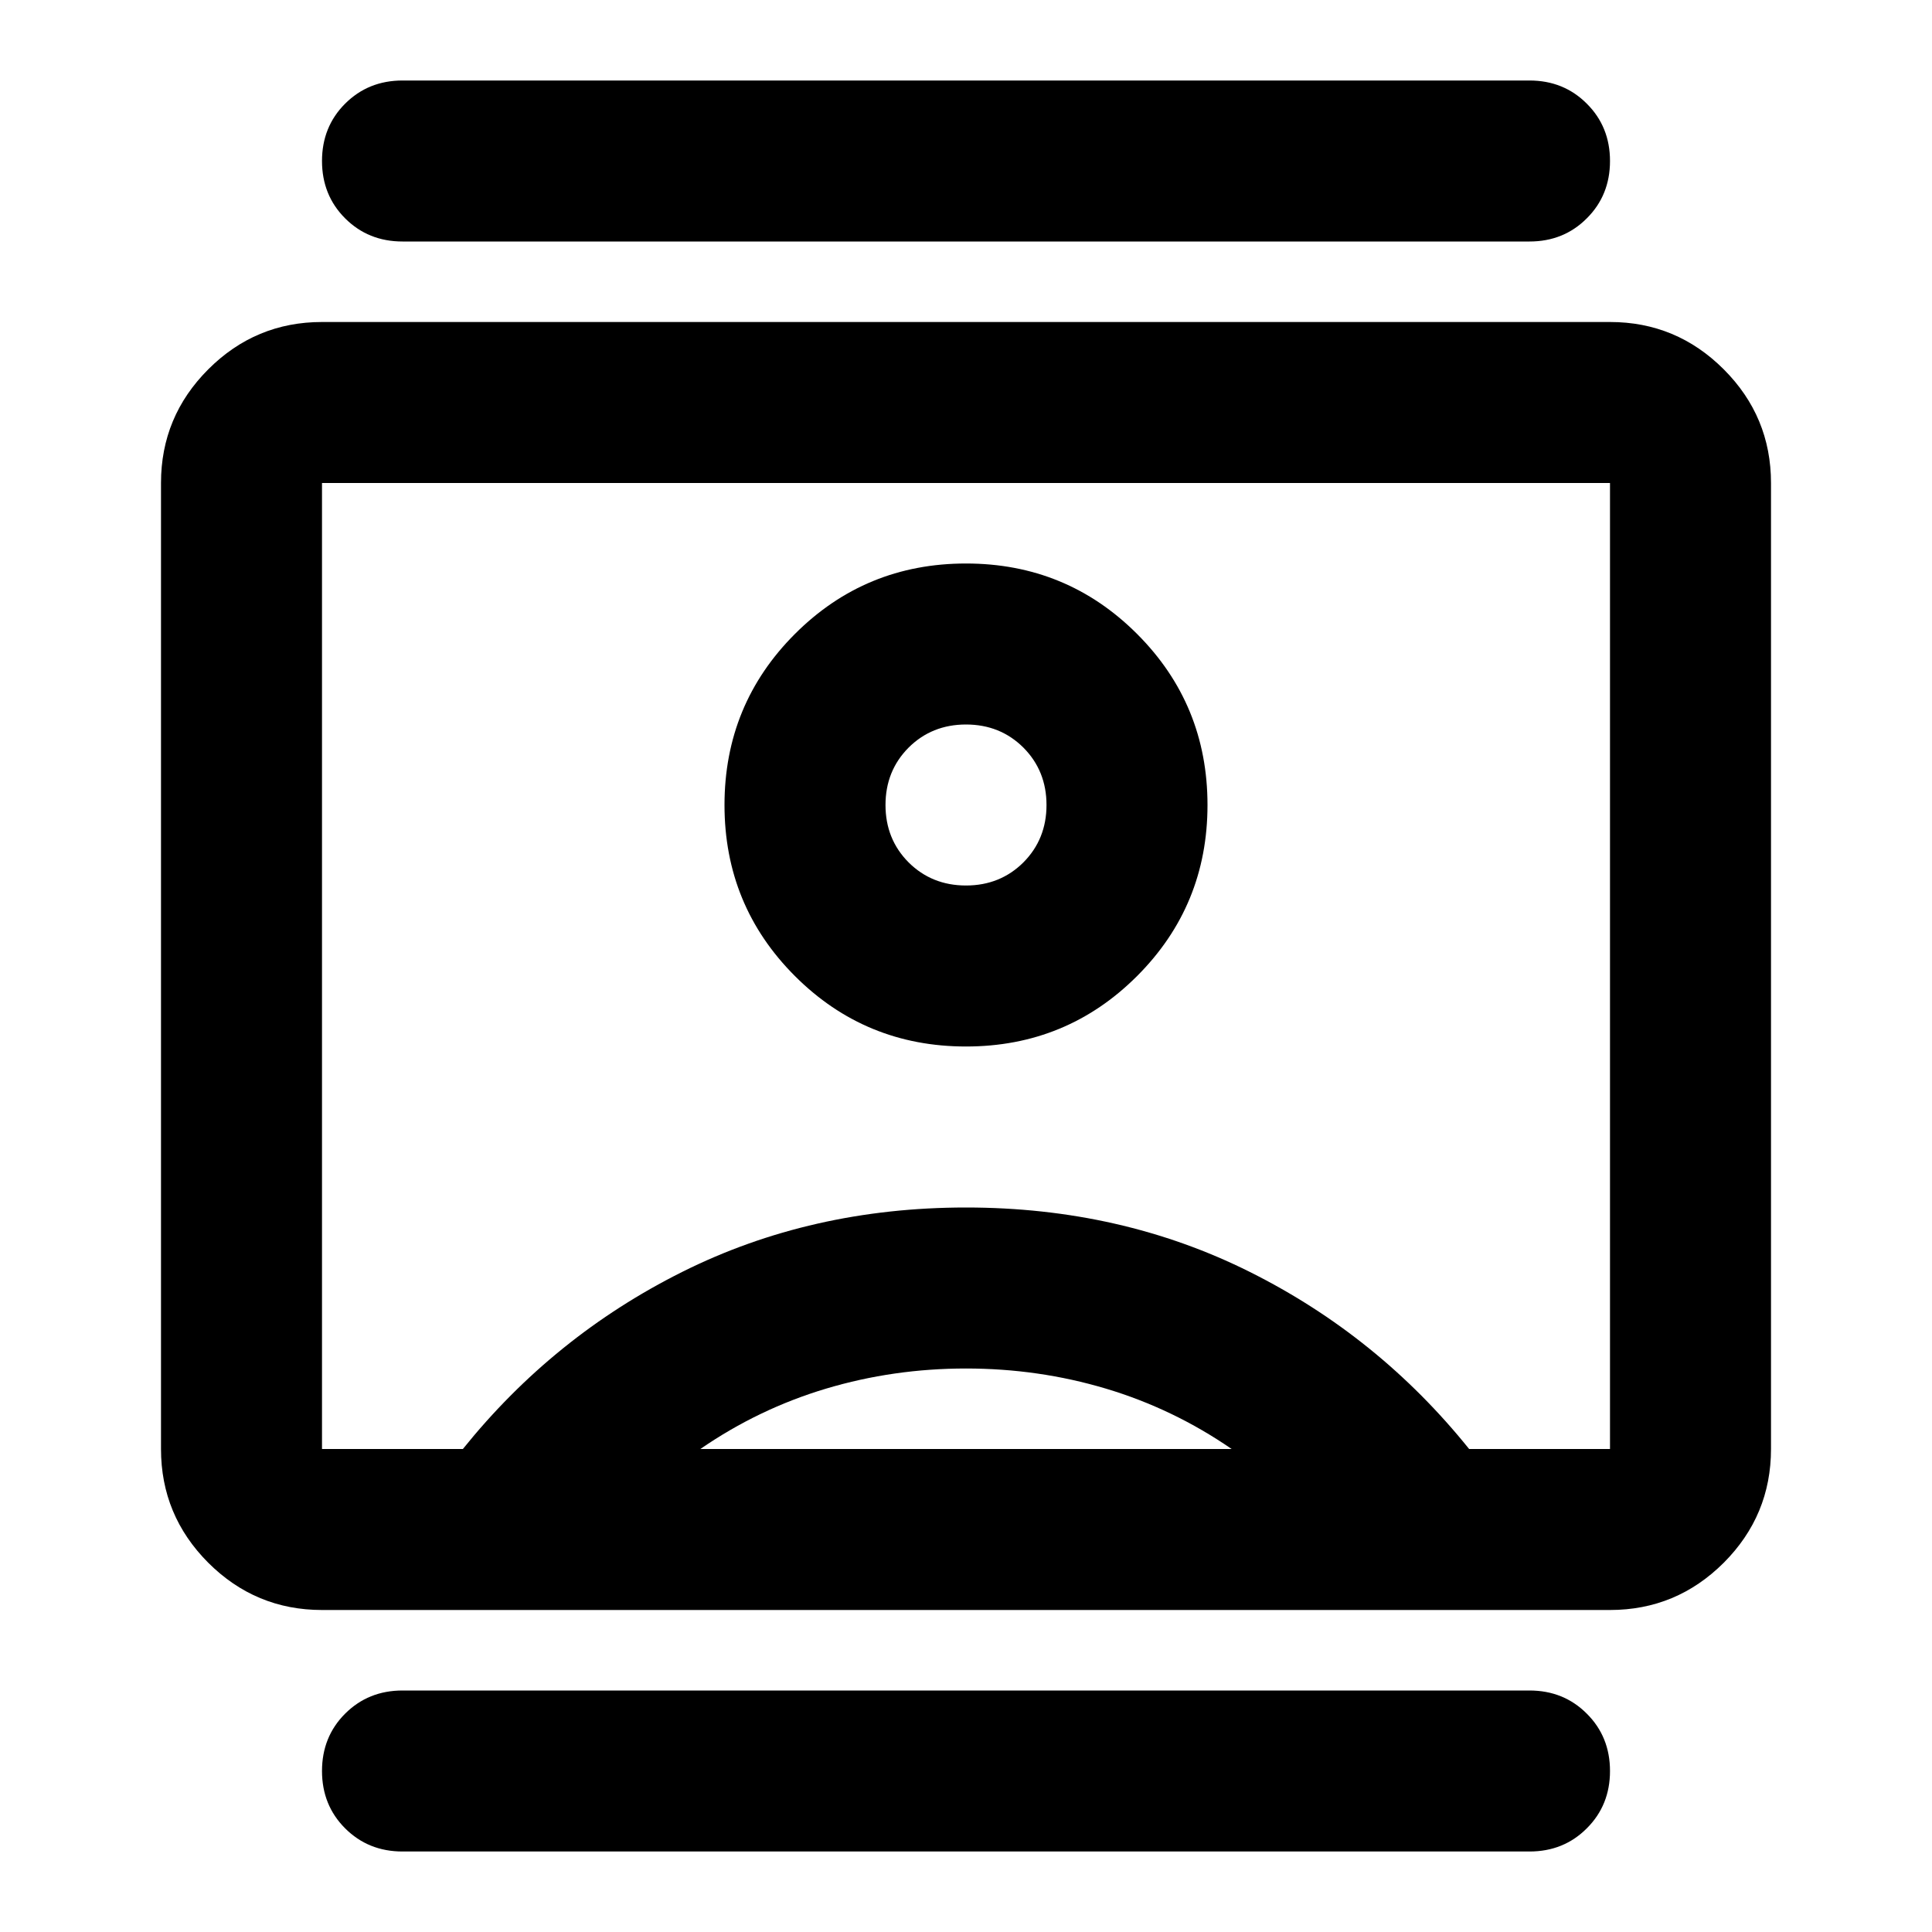 <svg width="24" height="24" viewBox="0 0 24 24" fill="none" xmlns="http://www.w3.org/2000/svg">
<path d="M5 23C4.717 23 4.479 22.904 4.287 22.712C4.096 22.521 4 22.283 4 22C4 21.717 4.096 21.479 4.287 21.288C4.479 21.096 4.717 21 5 21H19C19.283 21 19.521 21.096 19.712 21.288C19.904 21.479 20 21.717 20 22C20 22.283 19.904 22.521 19.712 22.712C19.521 22.904 19.283 23 19 23H5ZM5 3C4.717 3 4.479 2.904 4.287 2.712C4.096 2.521 4 2.283 4 2C4 1.717 4.096 1.479 4.287 1.288C4.479 1.096 4.717 1 5 1H19C19.283 1 19.521 1.096 19.712 1.288C19.904 1.479 20 1.717 20 2C20 2.283 19.904 2.521 19.712 2.712C19.521 2.904 19.283 3 19 3H5ZM12 13C12.833 13 13.542 12.708 14.125 12.125C14.708 11.542 15 10.833 15 10C15 9.167 14.708 8.458 14.125 7.875C13.542 7.292 12.833 7 12 7C11.167 7 10.458 7.292 9.875 7.875C9.292 8.458 9 9.167 9 10C9 10.833 9.292 11.542 9.875 12.125C10.458 12.708 11.167 13 12 13ZM4 20C3.45 20 2.979 19.804 2.587 19.413C2.196 19.021 2 18.55 2 18V6C2 5.45 2.196 4.979 2.587 4.588C2.979 4.196 3.45 4 4 4H20C20.55 4 21.021 4.196 21.413 4.588C21.804 4.979 22 5.45 22 6V18C22 18.55 21.804 19.021 21.413 19.413C21.021 19.804 20.55 20 20 20H4ZM5.75 18C6.5 17.067 7.408 16.333 8.475 15.8C9.542 15.267 10.717 15 12 15C13.283 15 14.458 15.267 15.525 15.8C16.592 16.333 17.5 17.067 18.25 18H20V6H4V18H5.75ZM8.7 18H15.3C14.817 17.667 14.296 17.417 13.738 17.25C13.179 17.083 12.6 17 12 17C11.4 17 10.821 17.083 10.262 17.25C9.704 17.417 9.183 17.667 8.7 18ZM12 11C11.717 11 11.479 10.904 11.287 10.713C11.096 10.521 11 10.283 11 10C11 9.717 11.096 9.479 11.287 9.287C11.479 9.096 11.717 9 12 9C12.283 9 12.521 9.096 12.713 9.287C12.904 9.479 13 9.717 13 10C13 10.283 12.904 10.521 12.713 10.713C12.521 10.904 12.283 11 12 11Z" fill="currentColor"/>
</svg>
